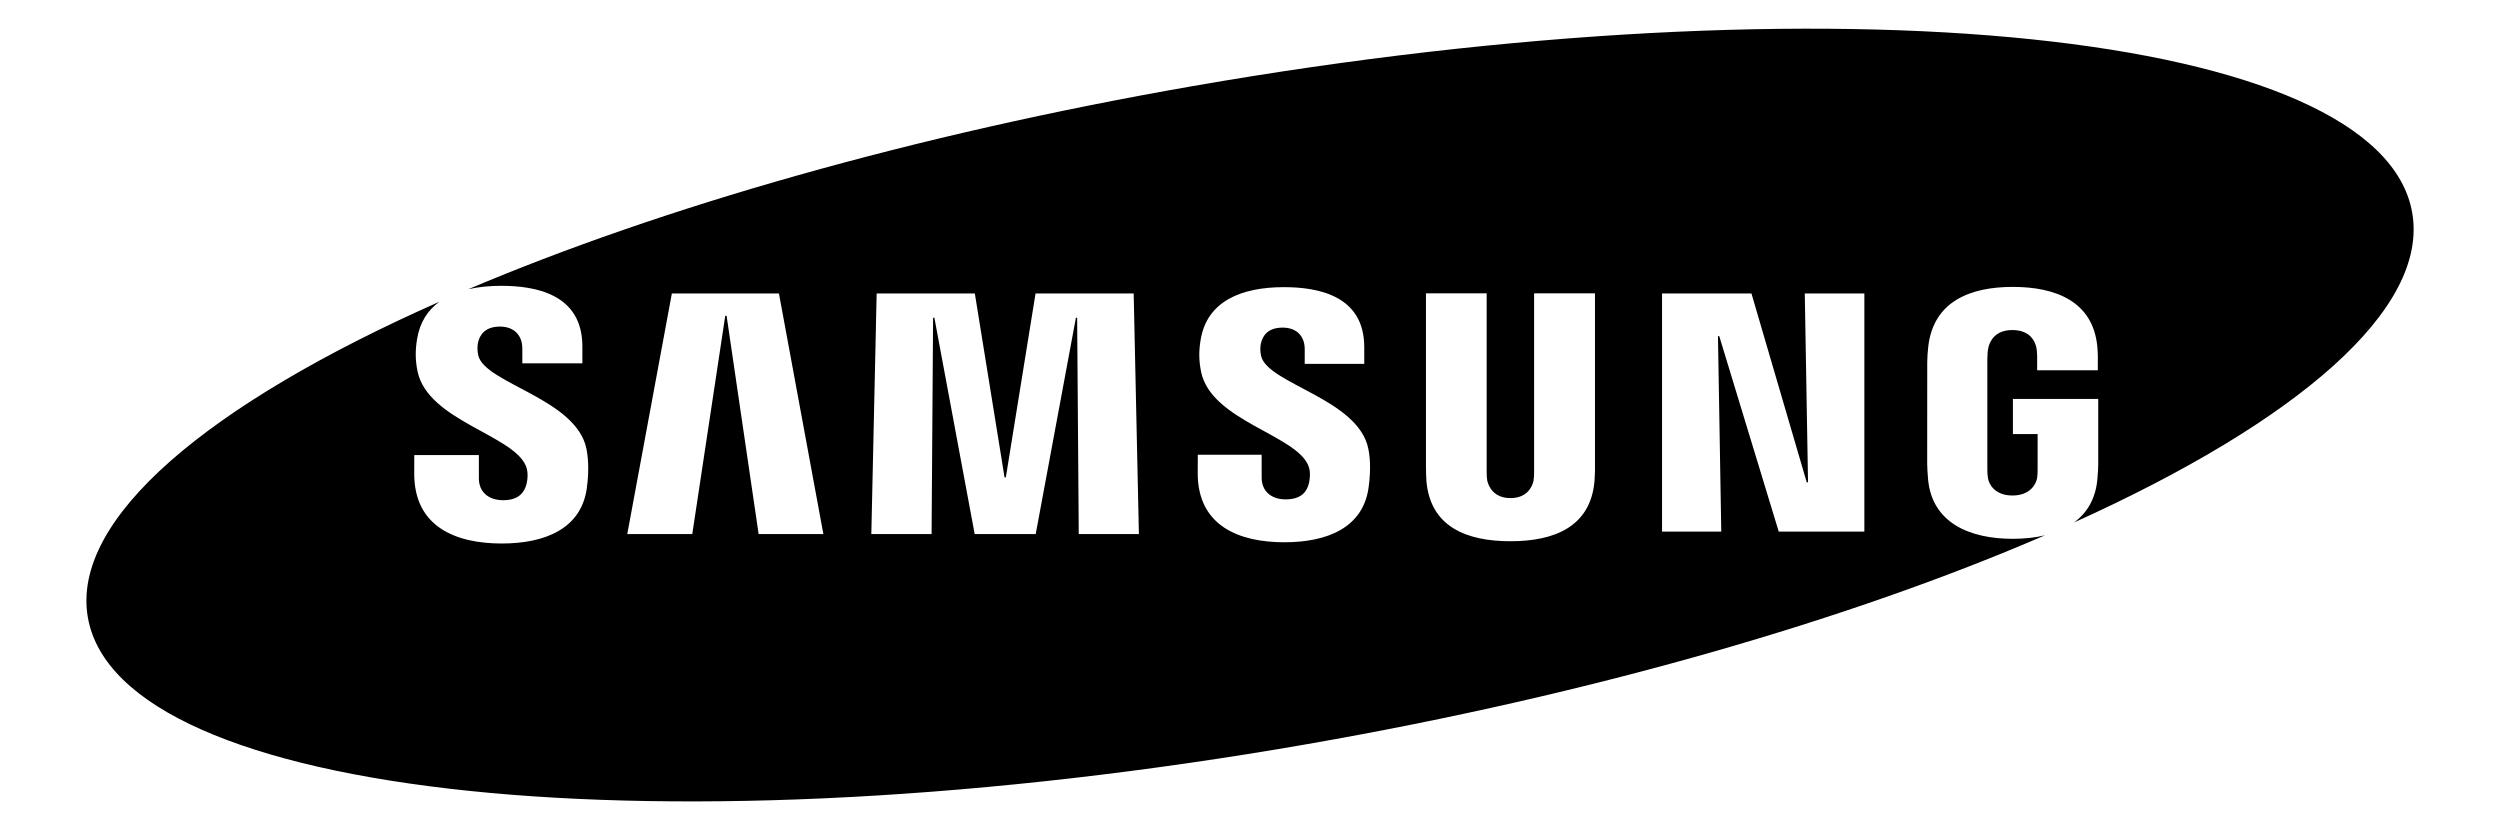 <?xml version="1.0" encoding="utf-8"?>
<!-- Generator: Adobe Illustrator 22.0.0, SVG Export Plug-In . SVG Version: 6.00 Build 0)  -->
<svg version="1.1" id="Livello_1" xmlns="http://www.w3.org/2000/svg" xmlns:xlink="http://www.w3.org/1999/xlink" x="0px" y="0px"
	 viewBox="0 0 4838 1606.3" style="enable-background:new 0 0 4838 1606.3;" xml:space="preserve">
<g>
	<path d="M4058.8,927.7c-3.5,38-20.2,65.1-45.1,83.4c432.2-195.3,686.9-412.7,654.4-599.5C4606.9,59.9,3550.4-50,2308.3,166.6
		C1766.5,261,1278.8,401.7,906.2,559.7c19.6-4.5,41.1-6.6,63.8-6.6c66,0,157,15.8,157,117.3v32.7h-116.2c0,0,0-20.2,0-28.8
		c0-25.5-16.1-42.3-43.3-42.3c-29.1,0-39.2,16.4-42.5,31.2c-1.1,5.3-1.7,15.3,0.5,24.6c13.1,54.5,189.9,83.6,209.5,181.1
		c1.9,9.9,6.2,36.3,0.5,76.5c-11,77.6-80.4,106.4-164.6,106.4c-87.6,0-169.3-31.4-169.3-135.2l0.1-36h125v45.1
		c0,25.5,17.7,42.3,46.9,42.3c30.9,0,41.4-15.8,45.3-31.3c2.2-8.7,3.6-23.2-1-34.5c-24-60.4-189.4-87.9-209.8-183.1
		c-4.8-23.3-4.4-42-1-62.9c5.3-32.4,20.7-55.9,43.1-72.2C402.4,782.1,136.8,1004.4,170,1194.8c61.2,351.8,1117.9,461.5,2360,245.2
		c554.3-96.6,1051.9-241.7,1427.5-404.1c-19.5,4.7-40.6,6.8-62.4,6.8c-82.7,0-156-30.3-163.9-115c-1.3-15.5-1.5-22-1.7-30.7l0.1-196
		c0-8.3,1-22.9,2-30.7c10.3-87,80.9-115.1,163.6-115.1c82.6,0,154.9,27.8,163.5,115.1c1.5,14.8,1,30.7,1,30.7v15.5h-117.4v-26.1
		c0.1,0.1-0.2-11.1-1.5-17.7c-2-10.3-10.9-34-46.5-34c-34,0-43.8,22.3-46.4,34c-1.4,6.1-2,14.4-2,22v213c-0.1,5.9,0.3,12.4,1.2,17.7
		c2,12.2,13.7,33.5,47.4,33.5s45.5-21.3,47.7-33.7c0.8-5.3,1.1-11.8,1-17.7V840h-47.8v-68h165.1v125
		C4060.4,905.8,4060.2,912.2,4058.8,927.7z M1468.1,1033.5l-62-422.4h-2.6l-63.8,422.4h-125.8l86.3-465.6h207.2l86,465.6H1468.1z
		 M2087.6,1033.5l-3.1-418.6h-2.4l-77.8,418.6h-118.1l-78-418.6h-2.5l-2.9,418.6h-116.6l10.3-465.6h190l57.5,355.9h2.5l57.5-355.9
		h189.9l10.1,465.6H2087.6z M2648.4,944.1c-10.9,76.9-79.6,105.3-162.9,105.3c-86.7,0-167.7-31-167.7-133.8l0.2-35.6h123.5l0.1,44.7
		c0,24.9,17.6,41.7,46.4,41.7c30.8,0,41.2-15.5,45-31c2.1-8.8,3.6-22.9-1-34.1c-23.7-59.7-187.5-87-207.5-181.1
		c-4.8-23.3-4.5-41.5-1.1-62.2c12.1-75.3,79.2-102.3,161.1-102.3c65.3,0,155.6,15.7,155.6,116.1v32.4h-115.2c0,0,0-20,0-28.5
		c0-25.3-15.7-41.7-42.7-41.7c-28.9,0-38.8,15.9-42.2,30.9c-1.1,5-1.7,14.8,0.5,24.1c13,54,188,82.9,207.5,179.4
		C2650.1,878.2,2654.1,904.2,2648.4,944.1z M3085.6,932.2c-8.3,86.9-77,115.2-162.5,115.2c-85.6,0-154.4-28.2-162.6-115.2
		c-0.4-4.4-1.2-22.1-1-30.5v-334H2877v344.5c0,6.1,0.2,12.8,1.1,17.8c2.6,11.4,12.4,33.9,45,33.9c32.3,0,42.4-22.3,44.6-33.8
		c0.9-5,1.2-11.7,1.1-17.8V567.7h117.8v334C3086.9,910.3,3086,927.9,3085.6,932.2z M3607.9,1028.7h-165.7l-115.1-378.2h-2.5
		l6.4,378.2h-114.6V567.9h173l107,365.5h2.5l-6.3-365.5h115.3V1028.7z"/>
</g>
</svg>
